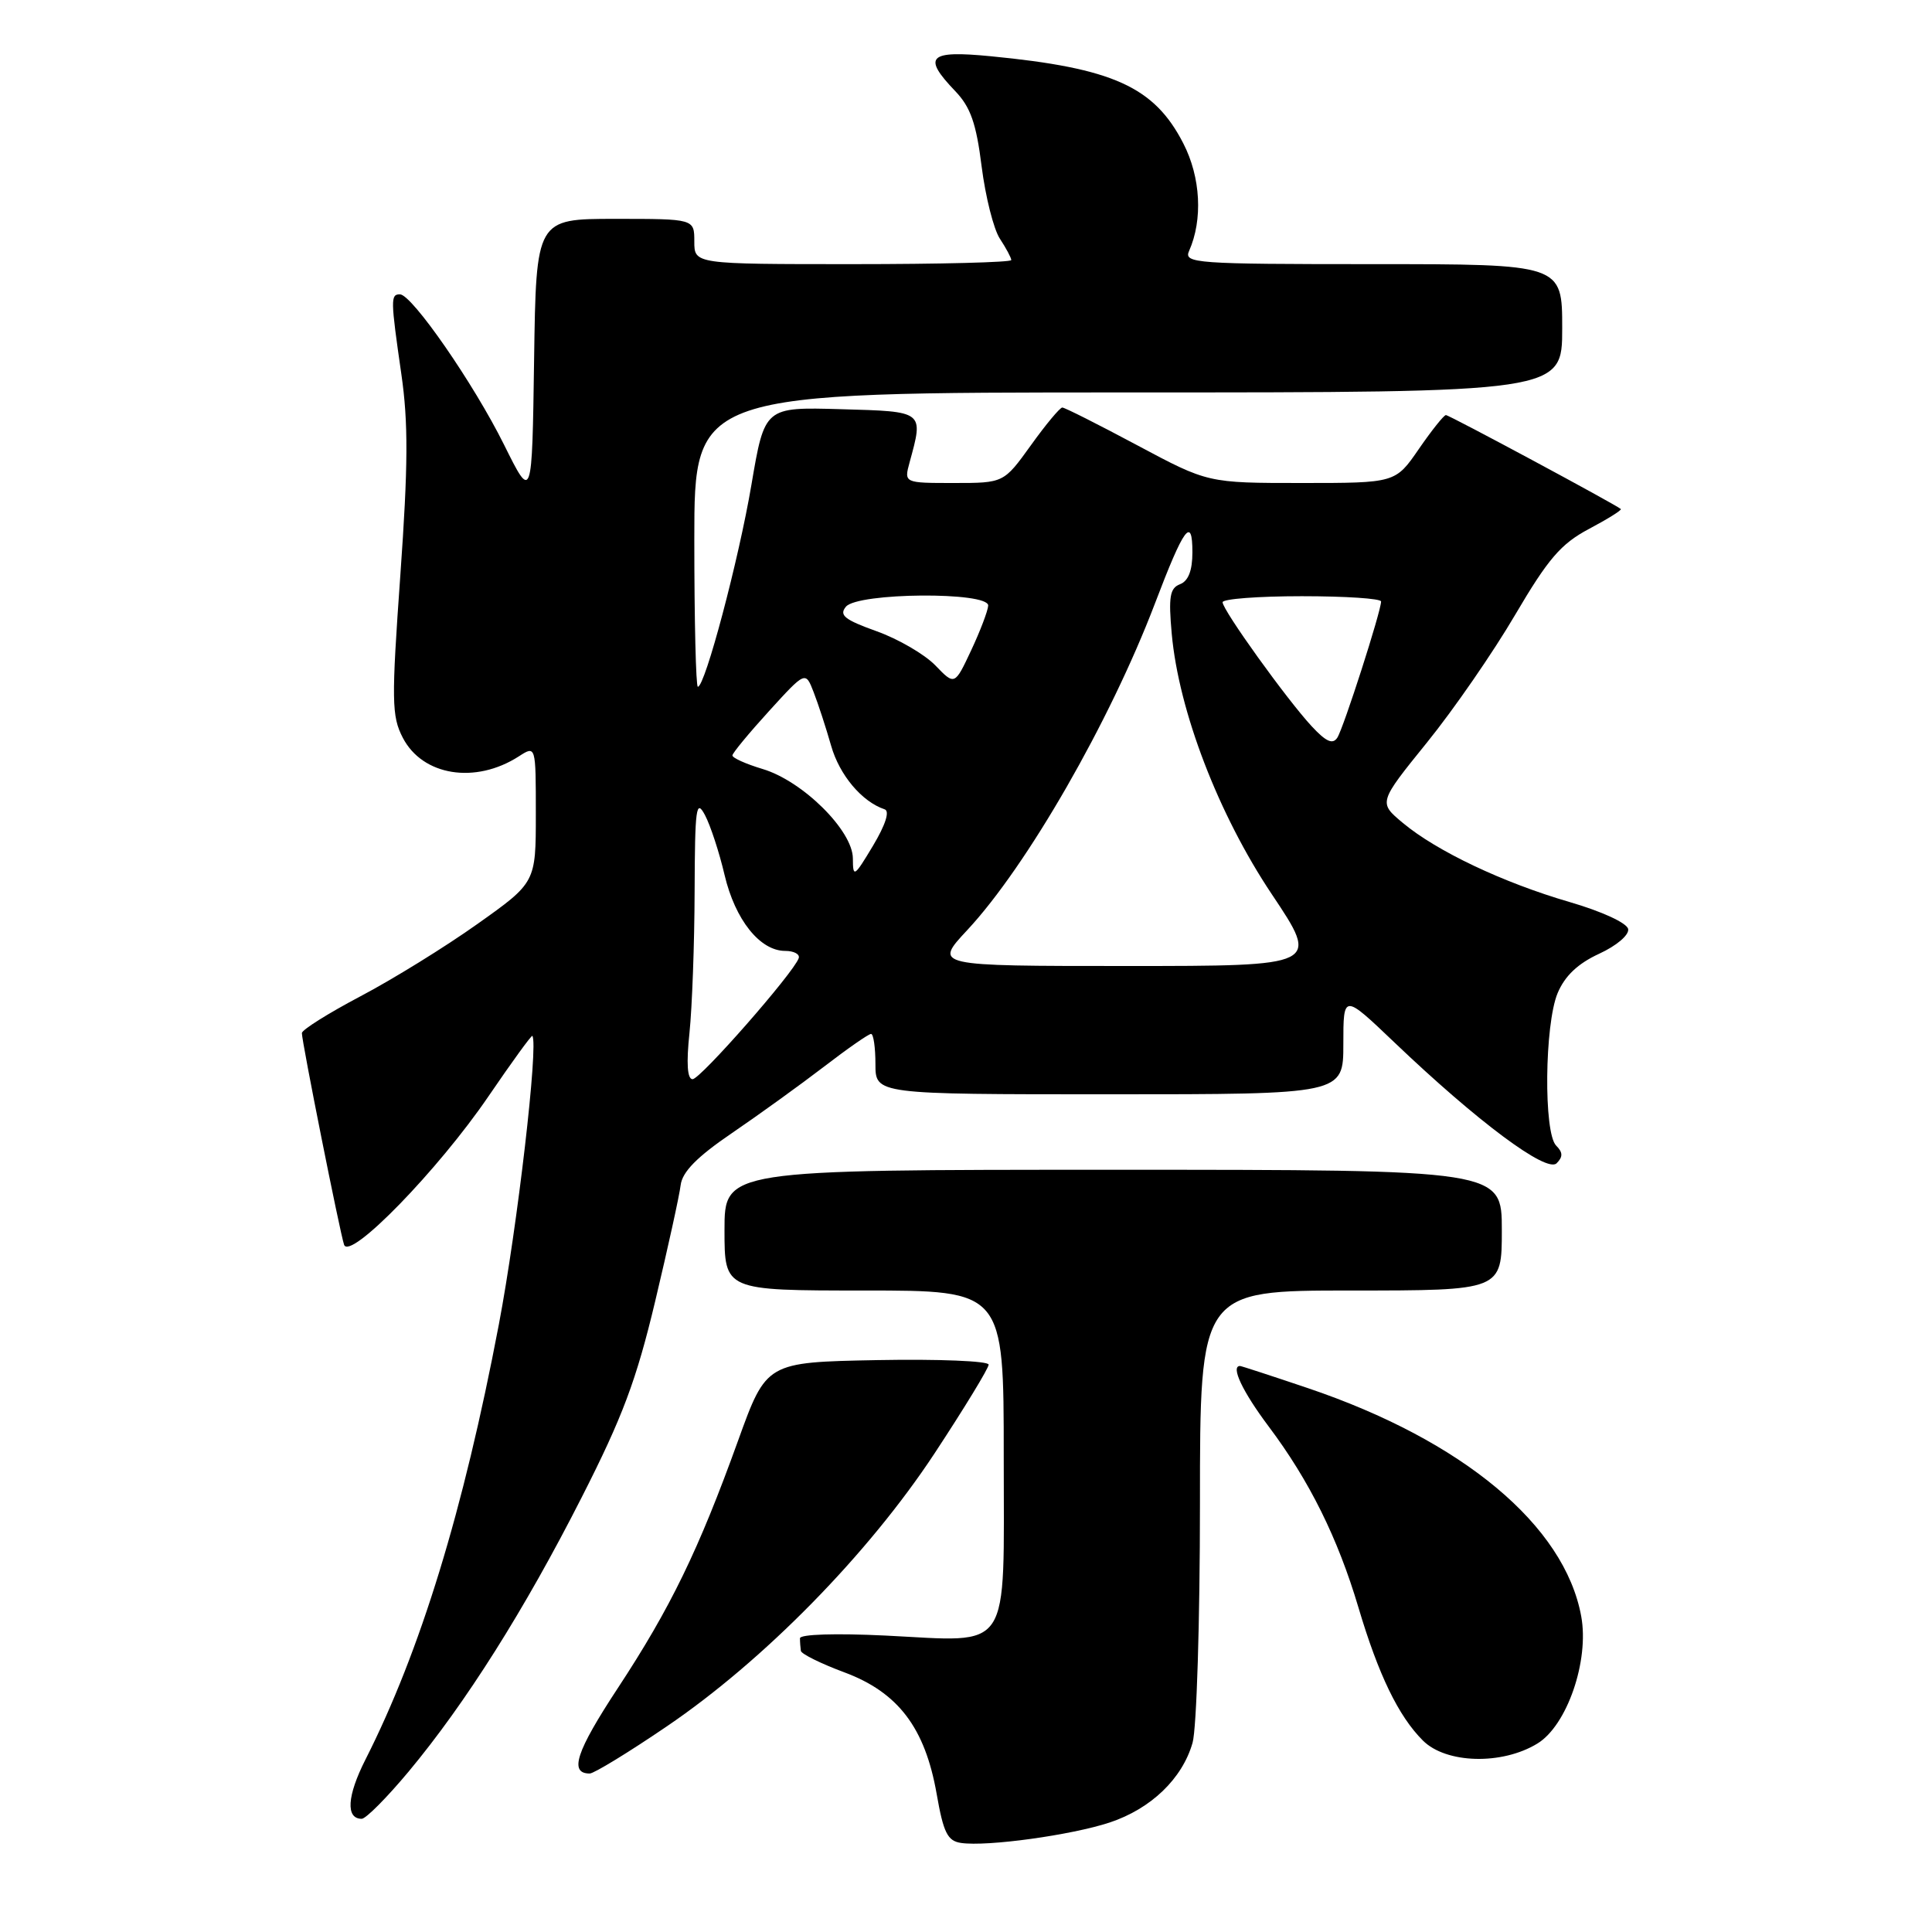 <?xml version="1.0" encoding="UTF-8" standalone="no"?>
<!DOCTYPE svg PUBLIC "-//W3C//DTD SVG 1.1//EN" "http://www.w3.org/Graphics/SVG/1.1/DTD/svg11.dtd" >
<svg xmlns="http://www.w3.org/2000/svg" xmlns:xlink="http://www.w3.org/1999/xlink" version="1.1" viewBox="0 0 256 256">
 <g >
 <path fill="currentColor"
d=" M 147.04 241.49 C 152.51 239.67 156.66 235.69 158.02 230.93 C 158.56 229.05 159.00 214.80 159.00 199.26 C 159.00 171.00 159.00 171.00 179.00 171.00 C 199.00 171.00 199.00 171.00 199.00 163.00 C 199.00 155.00 199.00 155.00 147.50 155.00 C 96.00 155.00 96.00 155.00 96.00 163.00 C 96.00 171.00 96.00 171.00 114.50 171.00 C 133.00 171.00 133.00 171.00 133.00 192.96 C 133.00 219.41 134.22 217.55 117.31 216.72 C 110.71 216.40 106.00 216.55 106.00 217.08 C 106.00 217.59 106.06 218.34 106.12 218.75 C 106.19 219.16 108.78 220.44 111.87 221.59 C 119.00 224.24 122.57 228.93 124.11 237.69 C 125.01 242.85 125.55 243.94 127.35 244.20 C 130.80 244.71 141.99 243.16 147.04 241.49 Z  M 54.14 234.75 C 61.68 225.70 69.48 213.36 77.08 198.40 C 82.49 187.77 84.32 182.89 86.82 172.40 C 88.51 165.31 90.03 158.39 90.19 157.03 C 90.41 155.27 92.37 153.28 97.00 150.13 C 100.58 147.69 106.05 143.74 109.17 141.35 C 112.28 138.96 115.09 137.00 115.42 137.00 C 115.74 137.00 116.00 138.80 116.00 141.00 C 116.00 145.00 116.00 145.00 147.00 145.00 C 178.00 145.00 178.00 145.00 178.00 138.34 C 178.00 131.67 178.00 131.67 184.75 138.11 C 195.76 148.62 204.94 155.46 206.26 154.14 C 207.11 153.29 207.10 152.70 206.20 151.80 C 204.52 150.12 204.66 135.76 206.39 131.60 C 207.35 129.31 209.07 127.68 211.89 126.38 C 214.20 125.32 215.88 123.89 215.74 123.11 C 215.60 122.31 212.29 120.78 208.00 119.53 C 199.17 116.96 190.37 112.79 185.87 109.03 C 182.65 106.34 182.65 106.34 189.07 98.40 C 192.61 94.03 197.87 86.41 200.77 81.46 C 205.14 74.03 206.83 72.06 210.54 70.09 C 213.01 68.78 214.92 67.59 214.77 67.45 C 214.14 66.88 192.04 55.00 191.59 55.00 C 191.32 55.00 189.70 57.03 188.00 59.50 C 184.90 64.00 184.90 64.00 172.48 64.00 C 160.05 64.00 160.05 64.00 150.69 59.00 C 145.54 56.25 141.08 54.00 140.76 54.00 C 140.45 54.00 138.57 56.25 136.60 59.00 C 133.00 64.00 133.00 64.00 126.39 64.00 C 119.78 64.00 119.78 64.00 120.53 61.25 C 122.39 54.44 122.50 54.53 111.41 54.22 C 101.32 53.93 101.32 53.93 99.57 64.22 C 97.89 74.16 93.42 91.00 92.47 91.00 C 92.21 91.00 92.00 82.22 92.00 71.50 C 92.00 52.00 92.00 52.00 149.50 52.00 C 207.00 52.00 207.00 52.00 207.00 43.50 C 207.00 35.00 207.00 35.00 181.89 35.00 C 158.35 35.00 156.83 34.89 157.56 33.25 C 159.40 29.11 159.10 23.49 156.80 19.01 C 152.95 11.50 147.49 9.02 131.25 7.45 C 123.03 6.65 122.18 7.49 126.58 12.08 C 128.60 14.19 129.36 16.35 130.07 22.05 C 130.58 26.06 131.66 30.37 132.49 31.63 C 133.32 32.89 134.00 34.17 134.00 34.46 C 134.00 34.76 124.55 35.00 113.00 35.00 C 92.00 35.00 92.00 35.00 92.00 32.00 C 92.00 29.00 92.00 29.00 81.52 29.00 C 71.04 29.00 71.04 29.00 70.77 47.70 C 70.50 66.40 70.50 66.40 66.80 58.95 C 62.79 50.86 54.58 39.00 52.99 39.00 C 51.74 39.00 51.75 39.65 53.18 49.57 C 54.11 55.99 54.08 61.70 53.05 76.17 C 51.86 92.87 51.89 94.89 53.37 97.75 C 55.99 102.81 62.99 103.93 68.75 100.22 C 71.00 98.77 71.00 98.77 71.00 107.86 C 71.00 116.94 71.00 116.94 63.25 122.44 C 58.99 125.47 52.01 129.78 47.75 132.02 C 43.49 134.27 40.00 136.46 40.00 136.89 C 40.00 138.05 45.03 163.25 45.59 164.93 C 46.33 167.10 58.08 155.02 64.73 145.26 C 67.82 140.73 70.43 137.13 70.54 137.26 C 71.37 138.33 68.56 162.57 66.10 175.50 C 61.40 200.20 55.70 218.79 48.42 233.16 C 45.98 237.98 45.79 241.00 47.93 241.00 C 48.48 241.00 51.27 238.19 54.14 234.75 Z  M 88.33 228.77 C 101.20 220.04 115.04 205.92 123.82 192.60 C 127.77 186.60 131.00 181.30 131.00 180.82 C 131.00 180.34 124.37 180.07 116.27 180.22 C 101.55 180.50 101.55 180.50 97.80 190.89 C 92.57 205.39 88.85 213.06 81.86 223.69 C 76.33 232.10 75.38 235.00 78.14 235.00 C 78.70 235.00 83.29 232.20 88.33 228.77 Z  M 203.71 231.03 C 207.64 228.64 210.60 220.05 209.52 214.17 C 207.32 202.13 193.83 190.87 173.29 183.93 C 168.52 182.32 164.48 181.00 164.31 181.00 C 163.03 181.00 164.65 184.41 168.11 189.02 C 173.50 196.20 177.26 203.78 180.00 213.00 C 182.64 221.89 185.30 227.40 188.54 230.63 C 191.61 233.70 199.02 233.90 203.71 231.03 Z  M 91.36 136.85 C 91.71 133.47 92.02 125.04 92.04 118.10 C 92.08 107.02 92.24 105.80 93.41 108.00 C 94.14 109.38 95.31 112.95 96.01 115.94 C 97.41 121.88 100.70 126.00 104.04 126.00 C 105.21 126.00 106.02 126.44 105.83 126.97 C 105.17 128.90 92.80 143.00 91.77 143.00 C 91.07 143.00 90.93 140.90 91.36 136.85 Z  M 128.16 123.25 C 136.07 114.77 147.07 95.62 153.03 79.98 C 156.88 69.85 158.00 68.32 158.00 73.19 C 158.00 75.60 157.46 76.99 156.36 77.41 C 155.01 77.93 154.82 79.08 155.26 83.97 C 156.19 94.23 161.45 107.92 168.52 118.49 C 174.88 128.00 174.88 128.00 149.30 128.00 C 123.73 128.00 123.73 128.00 128.16 123.25 Z  M 113.01 113.75 C 113.00 110.06 106.37 103.49 101.06 101.90 C 98.83 101.23 97.02 100.42 97.05 100.09 C 97.07 99.77 99.26 97.12 101.91 94.21 C 106.73 88.92 106.73 88.92 107.81 91.71 C 108.41 93.25 109.45 96.44 110.13 98.82 C 111.24 102.71 114.20 106.23 117.22 107.24 C 117.92 107.47 117.34 109.28 115.68 112.06 C 113.18 116.23 113.02 116.33 113.01 113.75 Z  M 173.82 96.25 C 170.52 92.70 162.00 80.84 162.00 79.80 C 162.00 79.36 166.72 79.00 172.50 79.00 C 178.28 79.00 183.00 79.31 183.00 79.70 C 183.00 81.00 178.02 96.49 177.20 97.75 C 176.59 98.68 175.71 98.28 173.82 96.25 Z  M 123.93 88.16 C 122.51 86.70 119.01 84.66 116.15 83.64 C 111.91 82.12 111.15 81.52 112.09 80.39 C 113.65 78.51 131.03 78.38 130.94 80.25 C 130.90 80.94 129.89 83.60 128.69 86.16 C 126.50 90.83 126.50 90.83 123.93 88.16 Z "/>
</g>
</svg>